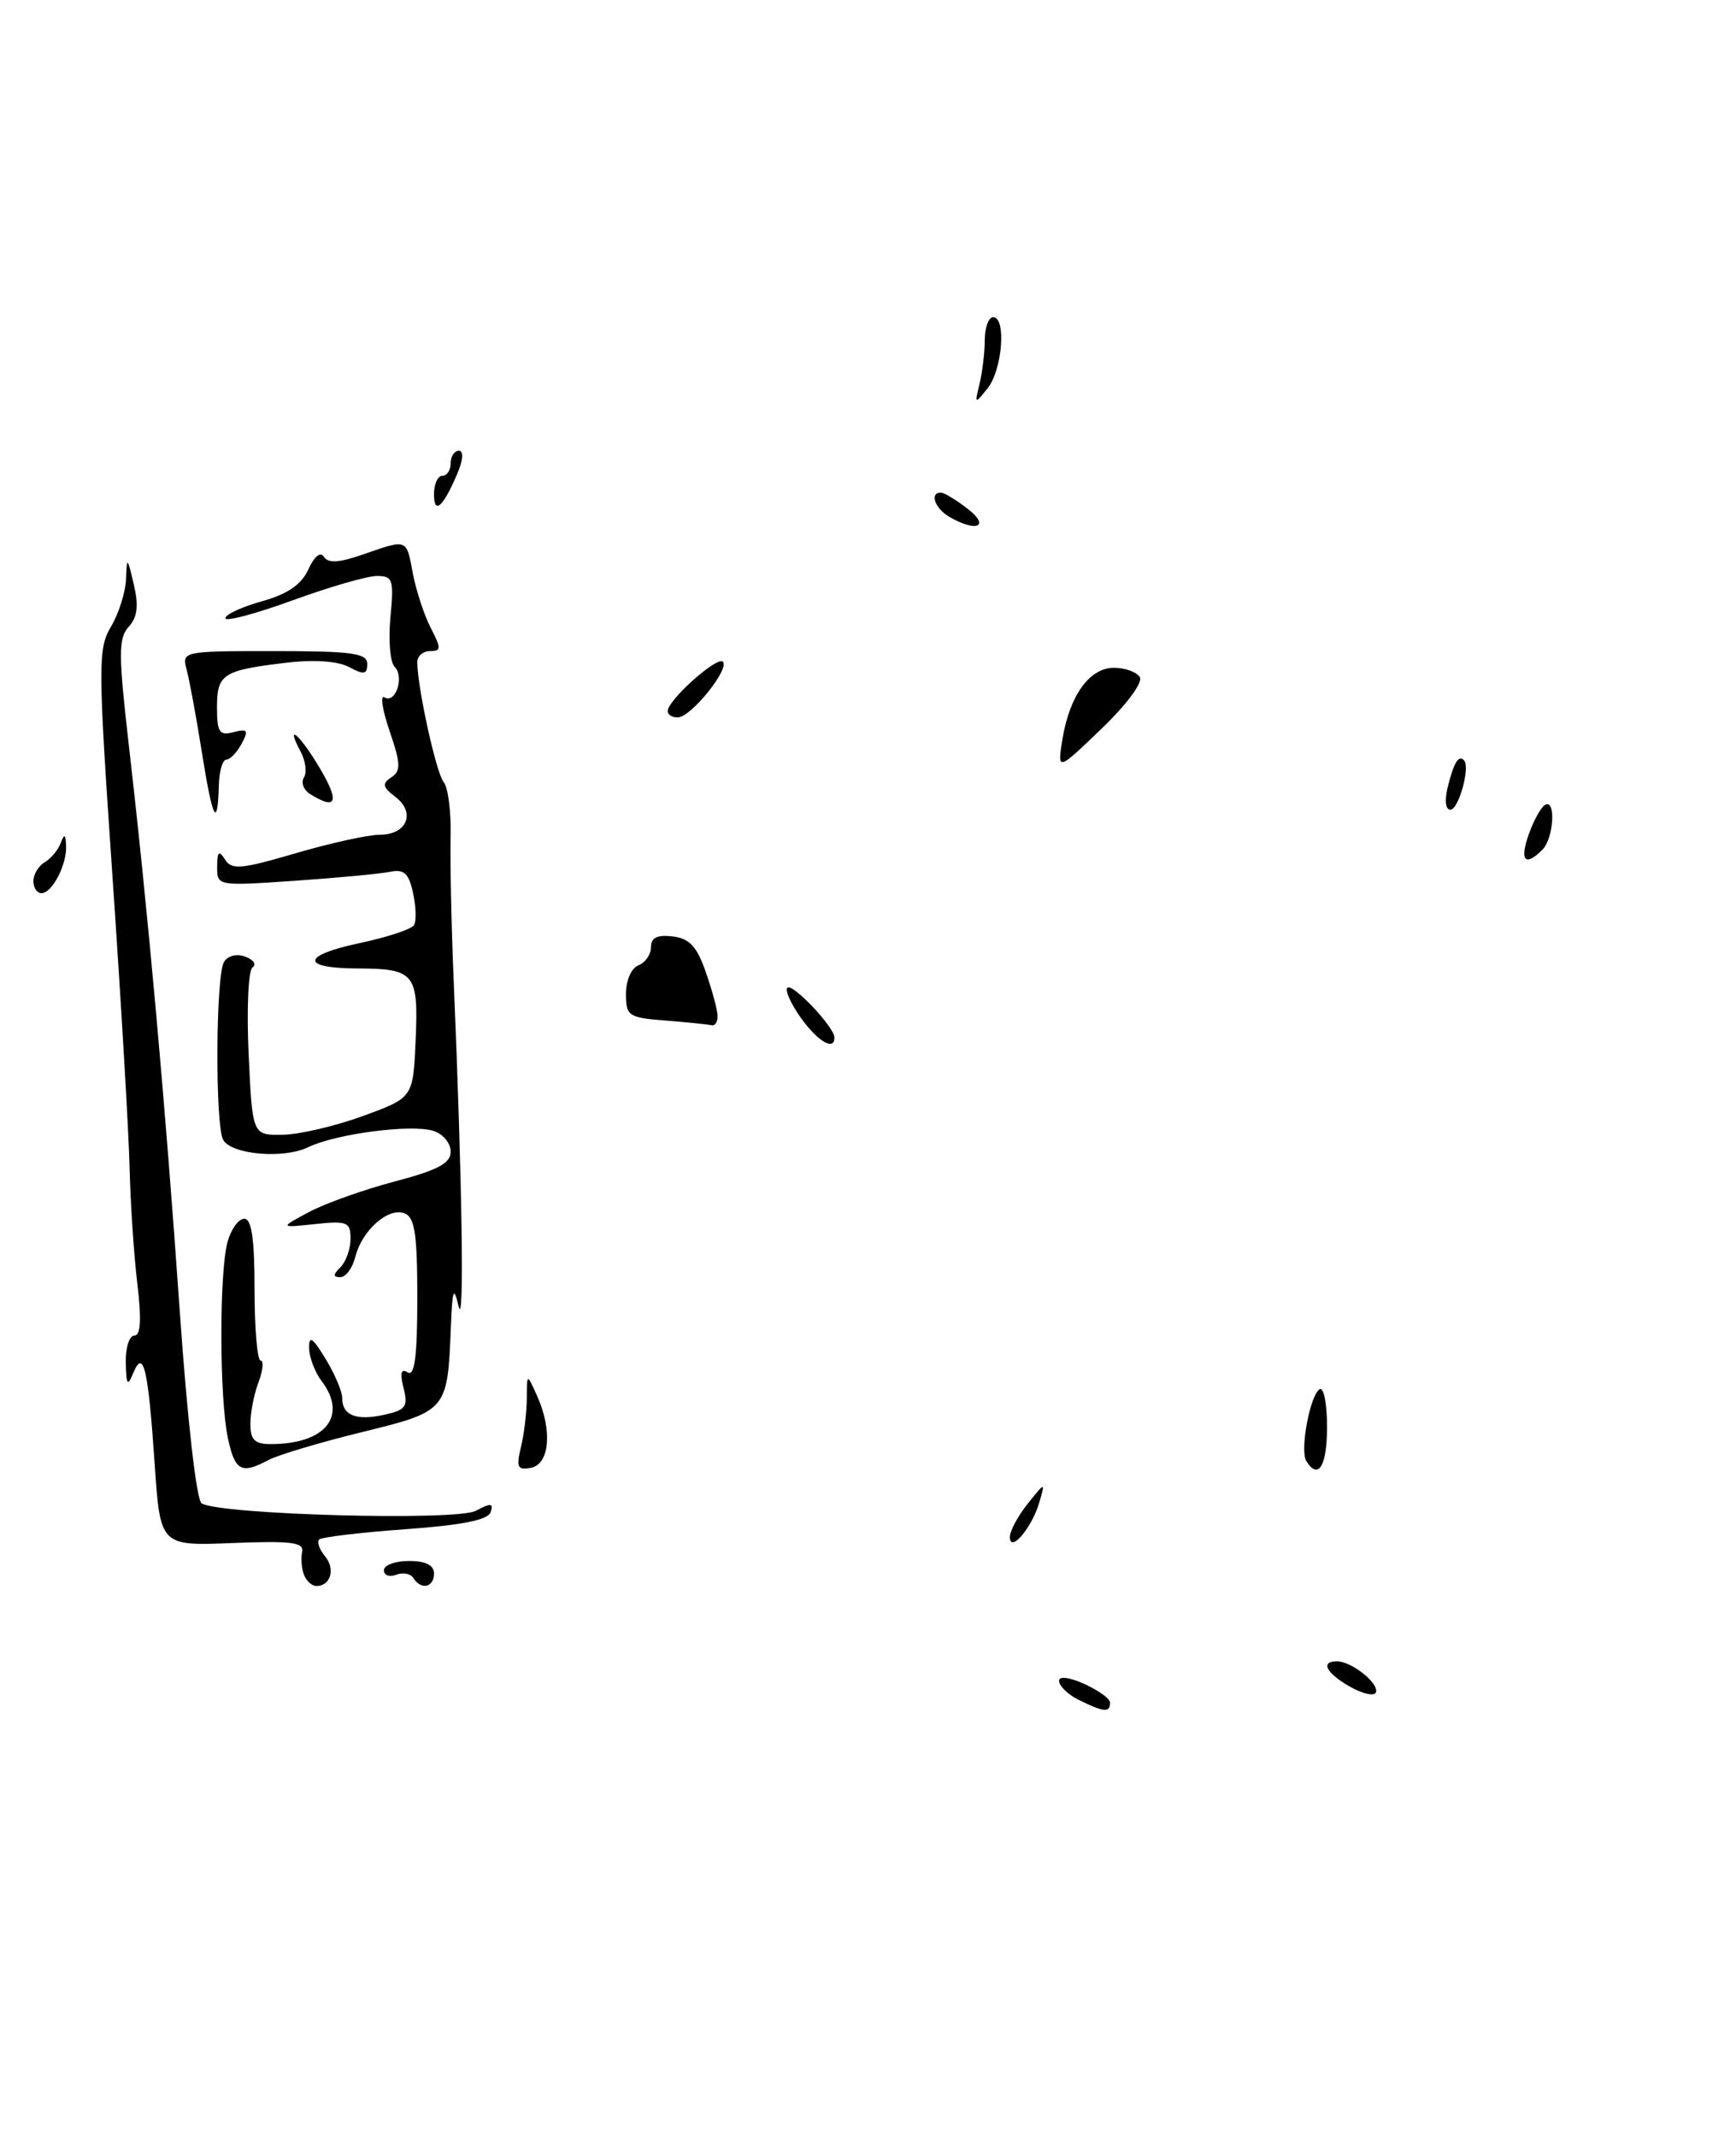 <?xml version="1.0" encoding="UTF-8" standalone="no"?>
<!DOCTYPE svg PUBLIC "-//W3C//DTD SVG 1.1//EN" "http://www.w3.org/Graphics/SVG/1.1/DTD/svg11.dtd" >
<svg xmlns="http://www.w3.org/2000/svg" xmlns:xlink="http://www.w3.org/1999/xlink" version="1.1" viewBox="0 0 208 256">
 <g >
 <path fill="currentColor"
d=" M 85.98 121.75 C 85.98 121.06 85.35 118.70 84.58 116.50 C 83.51 113.39 82.62 112.43 80.60 112.18 C 78.75 111.96 78.00 112.33 78.00 113.46 C 78.00 114.34 77.33 115.32 76.50 115.64 C 75.65 115.96 75.00 117.45 75.00 119.05 C 75.00 121.72 75.29 121.91 79.75 122.26 C 82.36 122.47 84.84 122.72 85.25 122.82 C 85.66 122.92 85.99 122.44 85.98 121.75 Z  M 136.57 81.12 C 136.19 80.50 134.79 80.00 133.46 80.00 C 130.54 80.00 128.15 83.33 127.29 88.59 C 126.68 92.39 126.68 92.39 131.97 87.31 C 134.98 84.42 136.96 81.75 136.57 81.12 Z  M 129.25 203.64 C 127.30 202.68 126.15 201.00 127.43 201.00 C 129.01 201.00 133.00 203.13 133.00 203.98 C 133.00 205.20 132.26 205.13 129.25 203.64 Z  M 161.75 202.06 C 158.86 200.42 158.14 198.98 160.25 199.03 C 162.02 199.08 165.28 201.70 164.85 202.75 C 164.66 203.23 163.26 202.92 161.75 202.06 Z  M 36.42 188.65 C 36.13 187.91 36.04 186.67 36.20 185.90 C 36.44 184.76 34.87 184.57 27.85 184.85 C 19.20 185.20 19.20 185.20 18.53 175.35 C 17.75 163.89 17.19 161.51 15.96 164.50 C 15.28 166.15 15.13 165.93 15.07 163.25 C 15.03 161.46 15.49 160.00 16.10 160.00 C 16.86 160.00 16.97 158.07 16.45 153.75 C 16.04 150.31 15.63 144.12 15.53 140.00 C 15.44 135.88 14.52 120.22 13.49 105.20 C 11.73 79.54 11.72 77.74 13.31 75.05 C 14.24 73.48 15.05 70.91 15.10 69.35 C 15.20 66.66 15.25 66.70 16.03 70.00 C 16.63 72.57 16.47 73.92 15.42 75.09 C 14.17 76.47 14.18 78.37 15.47 89.59 C 17.75 109.40 19.81 132.25 21.53 156.97 C 22.44 170.04 23.54 179.72 24.16 180.10 C 26.36 181.46 54.70 182.23 57.01 180.99 C 58.81 180.03 59.15 180.06 58.79 181.15 C 58.47 182.09 55.37 182.71 48.55 183.20 C 43.17 183.59 38.52 184.14 38.24 184.43 C 37.95 184.72 38.27 185.62 38.94 186.43 C 40.21 187.96 39.62 190.00 37.91 190.00 C 37.37 190.00 36.70 189.39 36.42 188.65 Z  M 49.53 189.04 C 49.20 188.52 48.28 188.34 47.47 188.65 C 46.66 188.96 46.00 188.72 46.00 188.11 C 46.00 187.50 47.35 187.00 49.00 187.00 C 51.00 187.00 52.00 187.50 52.00 188.50 C 52.00 190.18 50.44 190.52 49.53 189.04 Z  M 121.00 184.12 C 121.00 183.40 121.96 181.62 123.12 180.16 C 125.25 177.50 125.25 177.50 124.52 180.00 C 123.63 183.05 121.00 186.12 121.00 184.12 Z  M 27.30 172.25 C 26.28 167.46 26.26 152.35 27.27 148.75 C 27.69 147.24 28.59 146.00 29.27 146.00 C 30.15 146.00 30.50 148.44 30.50 154.50 C 30.50 159.17 30.83 163.00 31.23 163.00 C 31.62 163.00 31.51 164.15 30.98 165.57 C 30.44 166.98 30.00 169.23 30.00 170.57 C 30.00 172.48 30.52 173.00 32.43 173.00 C 39.00 173.00 41.71 169.64 38.53 165.44 C 37.72 164.37 37.05 162.60 37.04 161.50 C 37.01 159.94 37.45 160.22 39.00 162.77 C 40.10 164.57 41.00 166.69 41.00 167.47 C 41.00 169.56 42.67 170.23 46.02 169.49 C 48.62 168.92 48.92 168.52 48.35 166.27 C 47.90 164.47 48.05 163.91 48.85 164.41 C 49.68 164.92 50.00 162.48 50.00 155.53 C 50.00 147.82 49.70 145.82 48.46 145.35 C 46.52 144.60 43.37 147.40 42.57 150.57 C 42.24 151.91 41.43 153.00 40.78 153.00 C 39.88 153.00 39.89 152.71 40.80 151.80 C 41.46 151.14 42.00 149.61 42.00 148.40 C 42.00 146.40 41.60 146.23 37.75 146.64 C 33.50 147.09 33.50 147.09 37.00 145.21 C 38.92 144.18 43.54 142.53 47.25 141.55 C 52.46 140.18 54.00 139.36 54.00 137.96 C 54.00 136.95 53.07 135.84 51.94 135.48 C 49.30 134.64 40.26 135.82 36.90 137.44 C 34.01 138.84 27.90 138.34 26.77 136.61 C 25.76 135.09 25.83 116.81 26.85 115.22 C 27.31 114.48 28.40 114.22 29.41 114.61 C 30.38 114.98 30.76 115.55 30.26 115.89 C 29.75 116.23 29.54 120.89 29.79 126.25 C 30.24 136.00 30.24 136.00 33.87 135.94 C 35.87 135.91 40.20 134.90 43.50 133.69 C 49.50 131.50 49.50 131.50 49.80 124.59 C 50.15 116.60 49.69 116.04 42.81 116.02 C 35.99 115.99 36.11 114.46 43.05 112.99 C 46.36 112.29 49.30 111.32 49.60 110.83 C 49.90 110.35 49.85 108.61 49.49 106.98 C 48.97 104.58 48.42 104.09 46.67 104.45 C 45.48 104.69 40.34 105.17 35.25 105.52 C 26.05 106.15 26.00 106.14 26.02 103.83 C 26.03 102.01 26.23 101.82 26.96 102.97 C 27.76 104.24 28.90 104.13 35.42 102.22 C 39.57 101.00 44.11 100.00 45.51 100.00 C 48.76 100.00 49.85 97.36 47.38 95.47 C 45.84 94.30 45.75 93.87 46.88 93.13 C 48.05 92.36 48.02 91.50 46.68 87.58 C 45.81 85.03 45.53 83.21 46.06 83.54 C 47.39 84.36 48.49 81.09 47.28 79.88 C 46.74 79.34 46.52 76.67 46.78 73.95 C 47.21 69.44 47.07 69.00 45.16 69.00 C 44.00 69.00 39.44 70.32 35.03 71.93 C 30.61 73.54 27.00 74.50 27.00 74.06 C 27.00 73.62 28.97 72.71 31.38 72.03 C 34.47 71.17 36.12 70.03 36.95 68.20 C 37.67 66.63 38.41 66.04 38.82 66.71 C 39.31 67.50 40.64 67.42 43.50 66.42 C 48.86 64.56 48.68 64.49 49.47 68.72 C 49.86 70.76 50.82 73.68 51.61 75.22 C 52.88 77.67 52.87 78.00 51.53 78.00 C 50.69 78.00 50.00 78.59 50.00 79.32 C 50.00 82.31 52.26 92.59 53.15 93.68 C 53.69 94.32 54.06 97.25 53.99 100.18 C 53.92 103.10 54.08 110.90 54.36 117.50 C 55.38 141.56 55.65 159.43 54.95 156.50 C 54.36 154.00 54.20 154.41 54.02 159.00 C 53.62 169.01 53.58 169.06 43.34 171.57 C 38.33 172.80 33.31 174.30 32.18 174.90 C 28.91 176.65 28.14 176.23 27.30 172.25 Z  M 62.42 173.35 C 62.80 171.78 63.11 169.15 63.12 167.50 C 63.13 164.50 63.13 164.50 64.36 167.24 C 66.21 171.36 65.86 175.40 63.61 175.84 C 62.00 176.15 61.83 175.78 62.42 173.35 Z  M 156.51 175.02 C 155.73 173.75 156.96 167.14 158.11 166.43 C 158.60 166.13 159.00 168.16 159.00 170.94 C 159.00 175.64 157.95 177.35 156.51 175.02 Z  M 95.96 121.94 C 94.76 120.26 94.03 118.63 94.34 118.33 C 94.93 117.73 99.91 122.98 99.97 124.25 C 100.04 125.97 97.99 124.79 95.96 121.94 Z  M 4.00 105.55 C 4.00 104.75 4.61 103.74 5.35 103.30 C 6.10 102.86 6.96 101.83 7.27 101.00 C 7.71 99.84 7.86 99.91 7.92 101.32 C 8.02 103.59 6.25 107.00 4.96 107.00 C 4.43 107.00 4.00 106.35 4.00 105.55 Z  M 183.15 100.00 C 183.73 98.35 184.60 96.75 185.10 96.44 C 186.45 95.60 186.18 100.42 184.80 101.80 C 182.74 103.86 182.06 103.12 183.15 100.00 Z  M 24.20 90.20 C 23.53 85.97 22.70 81.49 22.37 80.25 C 21.77 78.02 21.84 78.00 32.88 78.00 C 42.21 78.00 44.00 78.25 44.00 79.54 C 44.00 80.80 43.62 80.87 41.84 79.92 C 40.51 79.20 37.67 79.00 34.43 79.38 C 26.70 80.29 26.00 80.73 26.00 84.72 C 26.00 87.73 26.28 88.16 27.98 87.71 C 29.67 87.27 29.81 87.48 28.95 89.10 C 28.39 90.14 27.56 91.00 27.12 91.00 C 26.67 91.00 26.26 92.40 26.22 94.10 C 26.07 99.37 25.48 98.23 24.20 90.20 Z  M 173.47 94.25 C 174.21 91.31 174.76 90.42 175.41 91.08 C 176.19 91.87 174.77 97.00 173.78 97.00 C 173.19 97.00 173.07 95.87 173.47 94.25 Z  M 37.12 95.10 C 36.36 94.62 36.05 93.73 36.42 93.13 C 36.79 92.53 36.61 91.13 36.01 90.02 C 34.24 86.72 35.67 87.72 37.92 91.37 C 40.77 95.98 40.50 97.23 37.12 95.10 Z  M 80.00 85.19 C 80.00 83.88 85.92 78.58 86.61 79.27 C 87.45 80.12 82.83 85.87 81.25 85.94 C 80.56 85.98 80.00 85.63 80.00 85.19 Z  M 113.75 61.92 C 112.00 60.90 111.34 58.98 112.75 59.02 C 113.16 59.03 114.62 59.92 116.00 61.00 C 118.67 63.09 116.96 63.79 113.75 61.92 Z  M 52.00 59.20 C 52.00 57.99 52.45 57.00 53.00 57.00 C 53.55 57.00 54.00 56.33 54.00 55.50 C 54.00 54.67 54.44 54.00 54.98 54.00 C 55.57 54.00 55.50 55.09 54.79 56.75 C 53.08 60.77 52.00 61.72 52.00 59.20 Z  M 117.36 46.00 C 117.70 44.62 117.98 42.26 117.99 40.75 C 117.99 39.24 118.45 38.00 119.00 38.00 C 120.59 38.00 120.10 44.30 118.34 46.50 C 116.79 48.45 116.77 48.44 117.36 46.00 Z "/>
</g>
</svg>